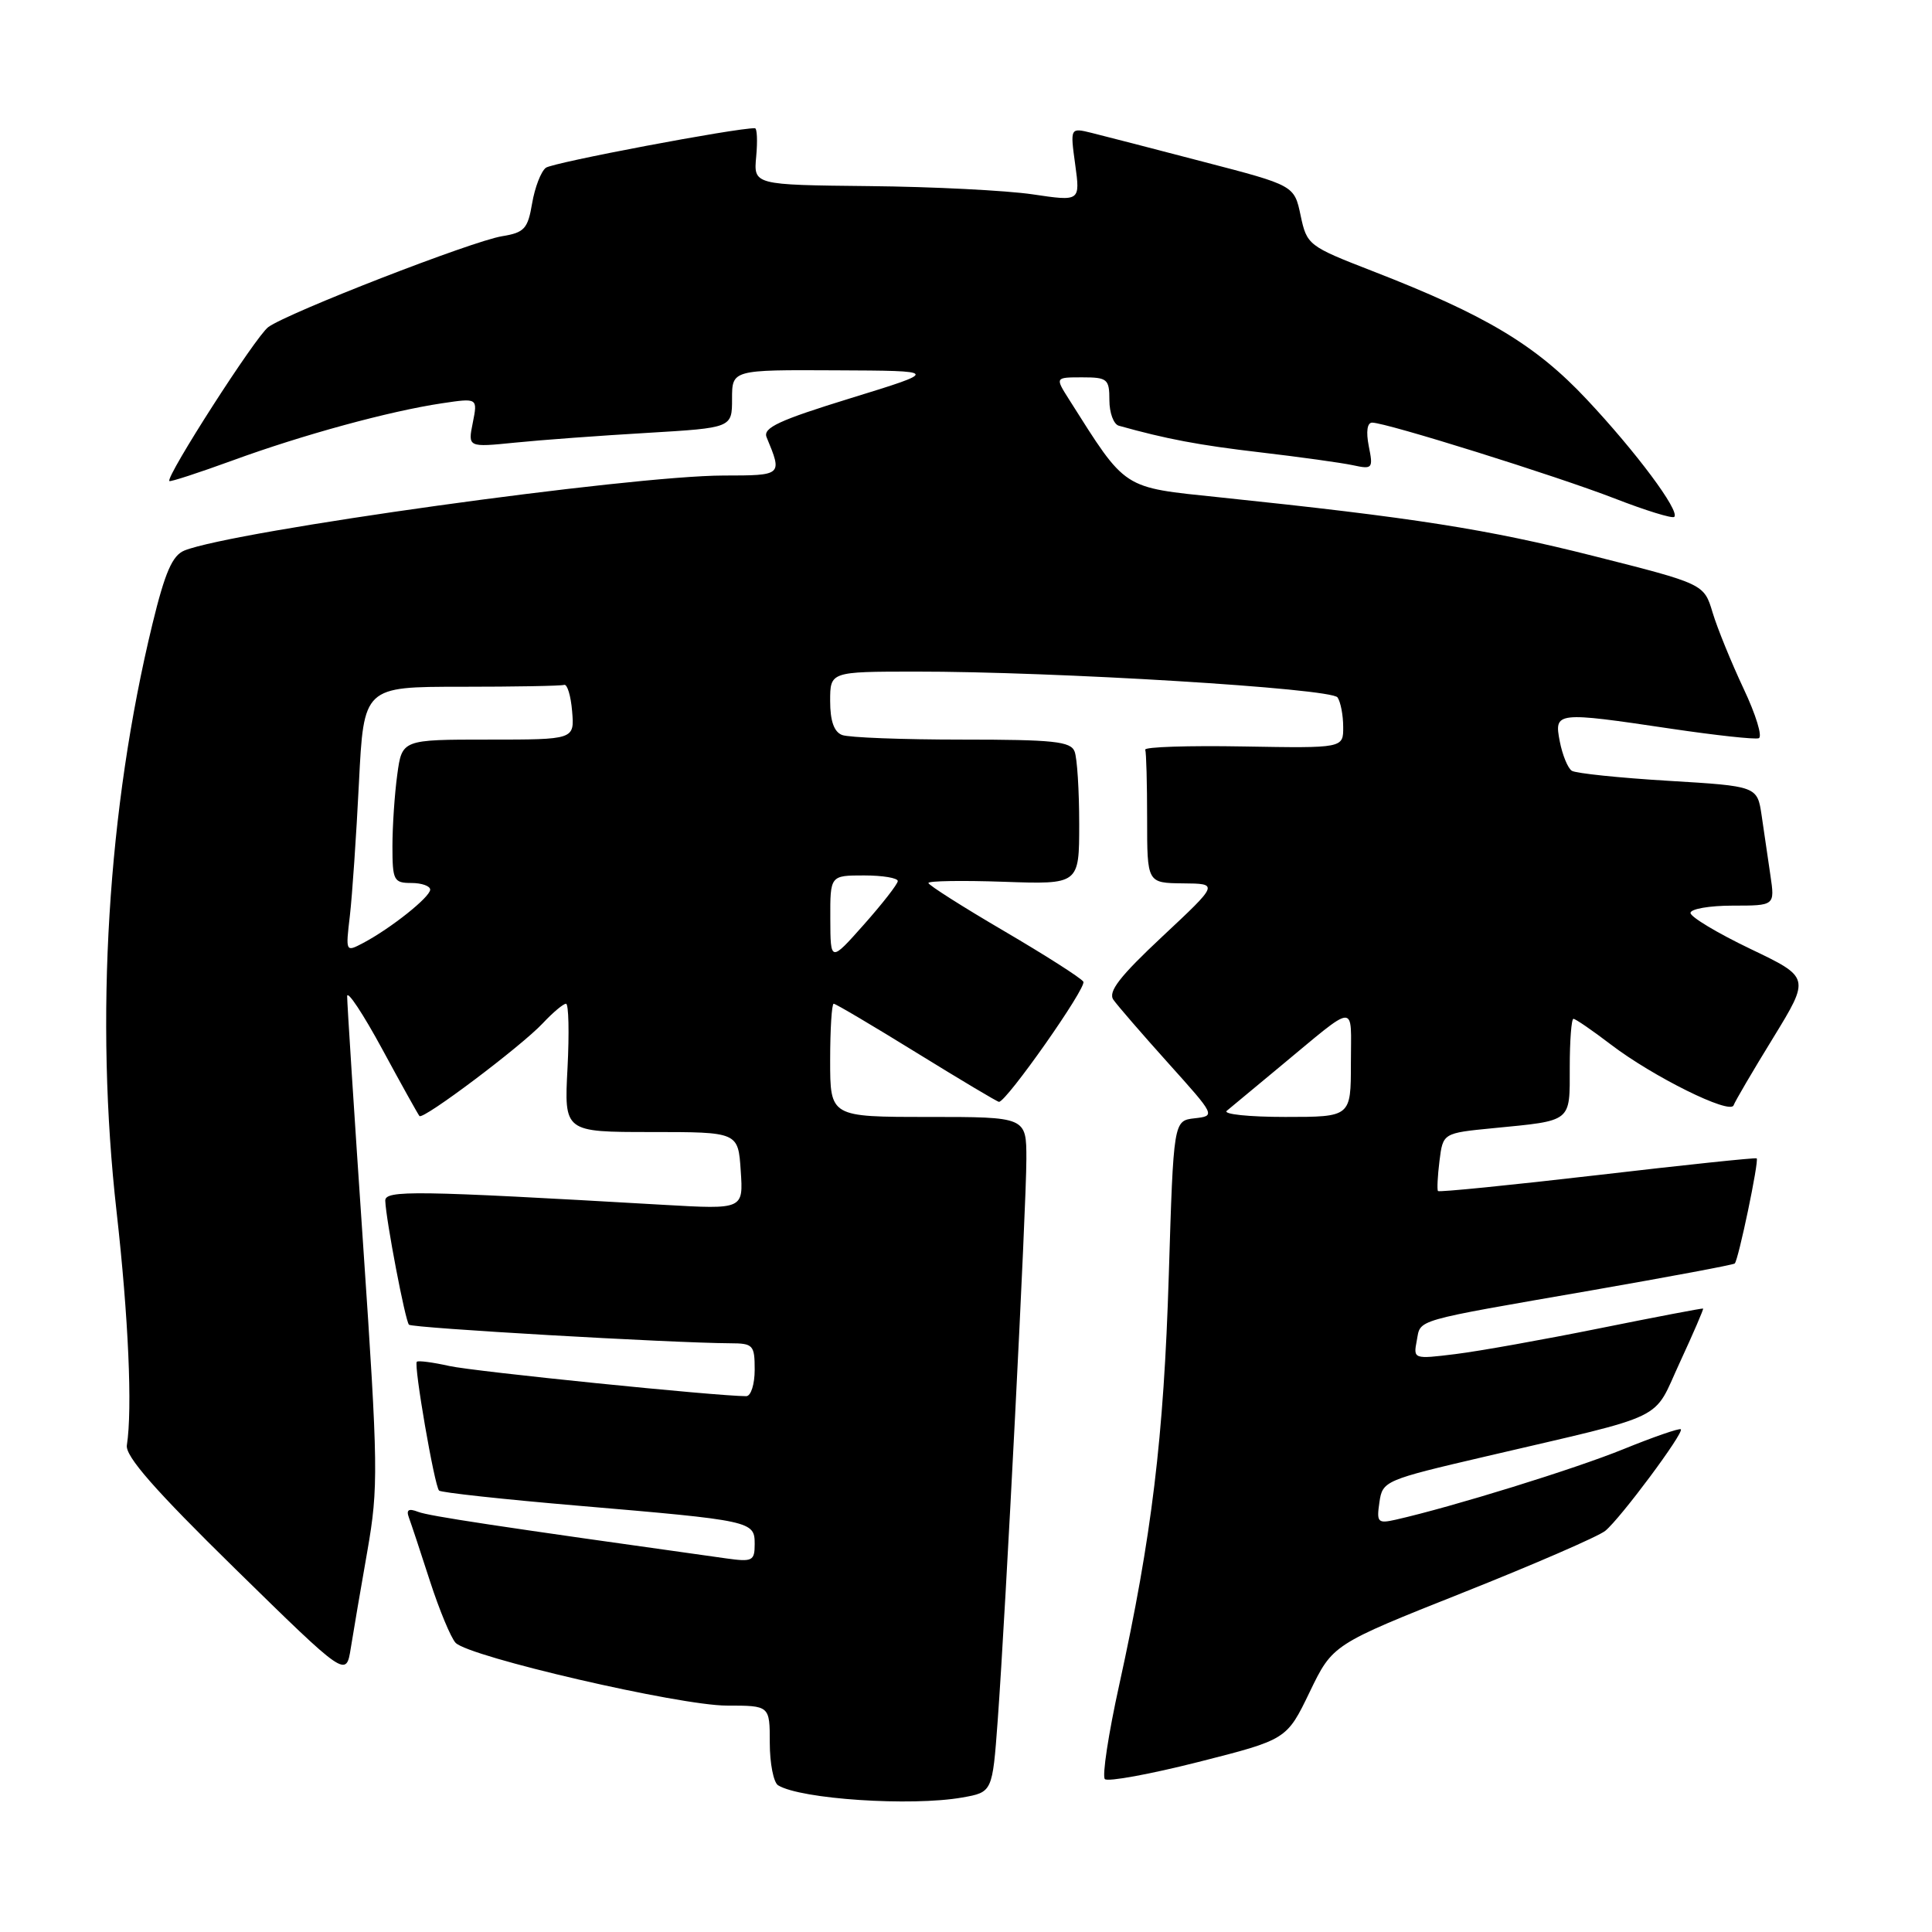 <?xml version="1.0" encoding="UTF-8" standalone="no"?>
<!DOCTYPE svg PUBLIC "-//W3C//DTD SVG 1.1//EN" "http://www.w3.org/Graphics/SVG/1.1/DTD/svg11.dtd" >
<svg xmlns="http://www.w3.org/2000/svg" xmlns:xlink="http://www.w3.org/1999/xlink" version="1.1" viewBox="0 0 256 256">
 <g >
 <path fill="currentColor"
d=" M 127.50 238.18 C 131.50 237.47 131.50 237.47 132.20 227.99 C 133.26 213.50 136.00 159.91 136.00 153.59 C 136.00 148.00 136.00 148.00 123.00 148.00 C 110.00 148.00 110.00 148.00 110.00 140.50 C 110.00 136.38 110.21 133.00 110.47 133.00 C 110.73 133.00 115.68 135.93 121.46 139.50 C 127.25 143.07 132.15 146.00 132.37 146.00 C 133.37 146.00 144.02 130.84 143.55 130.08 C 143.26 129.60 138.52 126.58 133.03 123.36 C 127.53 120.14 123.03 117.28 123.02 117.00 C 123.01 116.72 127.50 116.65 133.00 116.84 C 143.00 117.19 143.00 117.19 143.00 109.18 C 143.00 104.77 142.73 100.45 142.39 99.58 C 141.88 98.24 139.60 98.00 127.47 98.00 C 119.60 98.00 112.45 97.73 111.58 97.39 C 110.51 96.98 110.00 95.52 110.00 92.89 C 110.00 89.00 110.00 89.00 121.25 88.99 C 139.75 88.97 176.42 91.21 177.23 92.41 C 177.64 93.01 177.98 94.77 177.98 96.32 C 178.00 99.14 178.00 99.14 164.75 98.91 C 157.46 98.78 151.61 98.97 151.75 99.34 C 151.89 99.70 152.00 103.83 152.00 108.50 C 152.00 117.00 152.00 117.00 156.75 117.05 C 161.50 117.09 161.50 117.09 154.03 124.08 C 148.38 129.37 146.79 131.41 147.53 132.47 C 148.06 133.23 151.33 137.01 154.79 140.86 C 161.07 147.85 161.08 147.86 158.29 148.18 C 155.50 148.50 155.50 148.50 154.87 169.00 C 154.21 190.46 152.62 203.61 148.30 223.27 C 146.87 229.74 146.02 235.36 146.40 235.74 C 146.79 236.12 152.37 235.10 158.80 233.47 C 170.50 230.50 170.50 230.50 173.54 224.20 C 176.58 217.90 176.58 217.90 193.83 211.04 C 203.31 207.27 211.81 203.58 212.71 202.84 C 214.73 201.19 223.17 189.84 222.72 189.39 C 222.54 189.21 219.10 190.40 215.09 192.03 C 208.68 194.64 192.44 199.67 184.93 201.37 C 182.56 201.90 182.39 201.72 182.78 199.06 C 183.19 196.23 183.47 196.11 196.85 192.99 C 221.47 187.23 218.90 188.47 222.60 180.50 C 224.38 176.65 225.76 173.45 225.67 173.39 C 225.58 173.33 219.43 174.50 212.00 176.00 C 204.57 177.50 195.97 179.04 192.88 179.42 C 187.30 180.11 187.26 180.09 187.73 177.64 C 188.28 174.76 186.94 175.14 211.00 170.96 C 221.18 169.18 229.66 167.60 229.86 167.42 C 230.34 167.01 233.11 153.76 232.77 153.49 C 232.62 153.37 223.12 154.37 211.65 155.71 C 200.19 157.04 190.69 157.99 190.54 157.82 C 190.40 157.64 190.49 155.84 190.74 153.82 C 191.20 150.14 191.20 150.14 197.85 149.49 C 208.38 148.46 208.00 148.77 208.00 141.43 C 208.00 137.89 208.22 135.00 208.49 135.00 C 208.76 135.00 210.99 136.53 213.44 138.40 C 219.03 142.67 229.25 147.73 229.71 146.46 C 229.90 145.93 232.26 141.90 234.96 137.51 C 239.85 129.52 239.85 129.52 231.93 125.73 C 227.57 123.64 224.00 121.50 224.00 120.97 C 224.00 120.44 226.51 120.00 229.59 120.00 C 235.18 120.00 235.18 120.00 234.59 116.00 C 234.26 113.80 233.74 110.24 233.43 108.08 C 232.85 104.17 232.85 104.17 221.04 103.46 C 214.54 103.07 208.79 102.47 208.27 102.13 C 207.74 101.78 207.03 100.04 206.68 98.25 C 205.92 94.31 206.12 94.28 221.51 96.57 C 227.32 97.43 232.51 98.00 233.04 97.82 C 233.57 97.64 232.66 94.68 231.03 91.24 C 229.41 87.79 227.56 83.26 226.93 81.17 C 225.79 77.37 225.79 77.37 211.15 73.67 C 197.06 70.11 187.29 68.58 161.61 65.90 C 148.59 64.54 149.31 65.01 141.65 52.92 C 139.80 50.00 139.80 50.00 143.40 50.00 C 146.74 50.00 147.00 50.22 147.00 53.03 C 147.00 54.70 147.56 56.22 148.25 56.41 C 154.53 58.17 158.85 58.99 167.00 59.94 C 172.22 60.55 177.74 61.32 179.25 61.64 C 181.87 62.21 181.97 62.09 181.37 59.12 C 180.99 57.19 181.16 56.00 181.82 56.00 C 183.68 56.00 206.21 63.05 213.95 66.05 C 218.04 67.64 221.60 68.74 221.85 68.49 C 222.62 67.71 216.78 59.87 210.24 52.91 C 203.47 45.69 196.86 41.74 181.84 35.91 C 173.37 32.62 173.17 32.47 172.34 28.56 C 171.50 24.57 171.50 24.57 159.50 21.45 C 152.90 19.72 146.22 18.00 144.65 17.61 C 141.80 16.91 141.80 16.91 142.47 21.80 C 143.14 26.69 143.14 26.69 136.82 25.75 C 133.35 25.24 123.60 24.74 115.17 24.66 C 99.85 24.50 99.85 24.50 100.20 20.75 C 100.39 18.69 100.32 17.00 100.03 16.99 C 97.56 16.94 73.23 21.54 72.33 22.23 C 71.68 22.72 70.87 24.84 70.51 26.94 C 69.94 30.32 69.48 30.82 66.53 31.30 C 62.57 31.94 38.16 41.43 35.55 43.34 C 33.90 44.54 21.94 63.17 22.44 63.74 C 22.56 63.88 26.32 62.65 30.80 61.02 C 40.09 57.62 51.59 54.48 58.55 53.44 C 63.30 52.73 63.30 52.73 62.65 56.00 C 61.99 59.28 61.99 59.28 68.25 58.65 C 71.69 58.30 79.56 57.72 85.75 57.36 C 97.00 56.69 97.00 56.69 97.00 52.85 C 97.00 49.00 97.00 49.00 110.75 49.07 C 124.50 49.13 124.50 49.13 112.72 52.76 C 103.21 55.69 101.06 56.69 101.58 57.94 C 103.68 63.01 103.69 63.00 95.87 63.01 C 83.46 63.03 30.88 70.35 24.43 72.95 C 22.84 73.60 21.87 75.82 20.21 82.64 C 14.26 107.12 12.55 134.98 15.45 160.58 C 17.02 174.54 17.56 186.68 16.81 191.50 C 16.58 192.95 20.51 197.43 31.18 207.89 C 45.86 222.27 45.86 222.27 46.48 218.39 C 46.82 216.25 47.81 210.45 48.68 205.50 C 50.15 197.08 50.12 194.49 48.12 165.00 C 46.94 147.68 45.99 132.82 46.00 132.00 C 46.02 131.18 48.10 134.32 50.64 139.00 C 53.17 143.68 55.40 147.67 55.58 147.88 C 56.07 148.42 69.05 138.65 71.92 135.59 C 73.26 134.16 74.64 133.00 75.00 133.00 C 75.35 133.00 75.44 136.82 75.20 141.50 C 74.75 150.00 74.75 150.00 86.28 150.00 C 97.81 150.00 97.81 150.00 98.15 155.13 C 98.50 160.25 98.50 160.25 88.00 159.65 C 54.88 157.74 51.00 157.68 51.05 159.11 C 51.15 161.69 53.70 175.04 54.19 175.53 C 54.63 175.97 89.00 177.95 96.75 177.99 C 99.80 178.00 100.00 178.22 100.00 181.50 C 100.00 183.43 99.50 185.00 98.88 185.00 C 94.98 185.00 62.79 181.73 59.53 181.00 C 57.34 180.51 55.41 180.26 55.23 180.44 C 54.80 180.87 57.57 196.91 58.18 197.51 C 58.43 197.77 66.71 198.67 76.57 199.51 C 99.66 201.48 100.00 201.55 100.00 204.59 C 100.00 206.83 99.70 206.98 96.25 206.50 C 65.52 202.20 56.89 200.89 55.41 200.33 C 54.15 199.84 53.80 200.05 54.18 201.08 C 54.47 201.86 55.73 205.65 56.97 209.50 C 58.22 213.35 59.75 217.03 60.37 217.68 C 62.16 219.55 90.04 226.00 96.31 226.00 C 102.00 226.00 102.00 226.00 102.00 230.94 C 102.00 233.66 102.50 236.19 103.10 236.56 C 106.08 238.40 120.74 239.37 127.50 238.18 Z  M 162.55 147.19 C 163.07 146.75 166.20 144.15 169.50 141.42 C 180.01 132.72 179.00 132.77 179.00 140.88 C 179.00 148.00 179.00 148.00 170.30 148.00 C 165.51 148.00 162.03 147.64 162.55 147.19 Z  M 110.02 121.75 C 110.00 116.00 110.00 116.00 114.50 116.00 C 116.97 116.00 118.98 116.34 118.96 116.75 C 118.94 117.16 116.92 119.75 114.48 122.50 C 110.04 127.50 110.04 127.50 110.02 121.75 Z  M 46.36 121.34 C 46.67 118.68 47.21 110.76 47.56 103.75 C 48.20 91.00 48.20 91.00 61.10 91.00 C 68.20 91.00 74.34 90.89 74.75 90.75 C 75.16 90.61 75.64 92.19 75.81 94.25 C 76.12 98.00 76.12 98.00 64.70 98.00 C 53.27 98.00 53.27 98.00 52.64 102.64 C 52.29 105.19 52.00 109.47 52.00 112.14 C 52.00 116.66 52.18 117.00 54.50 117.00 C 55.88 117.00 57.00 117.40 57.00 117.88 C 57.00 118.86 51.80 123.00 48.14 124.94 C 45.79 126.18 45.79 126.17 46.36 121.34 Z "/>
</g>
</svg>